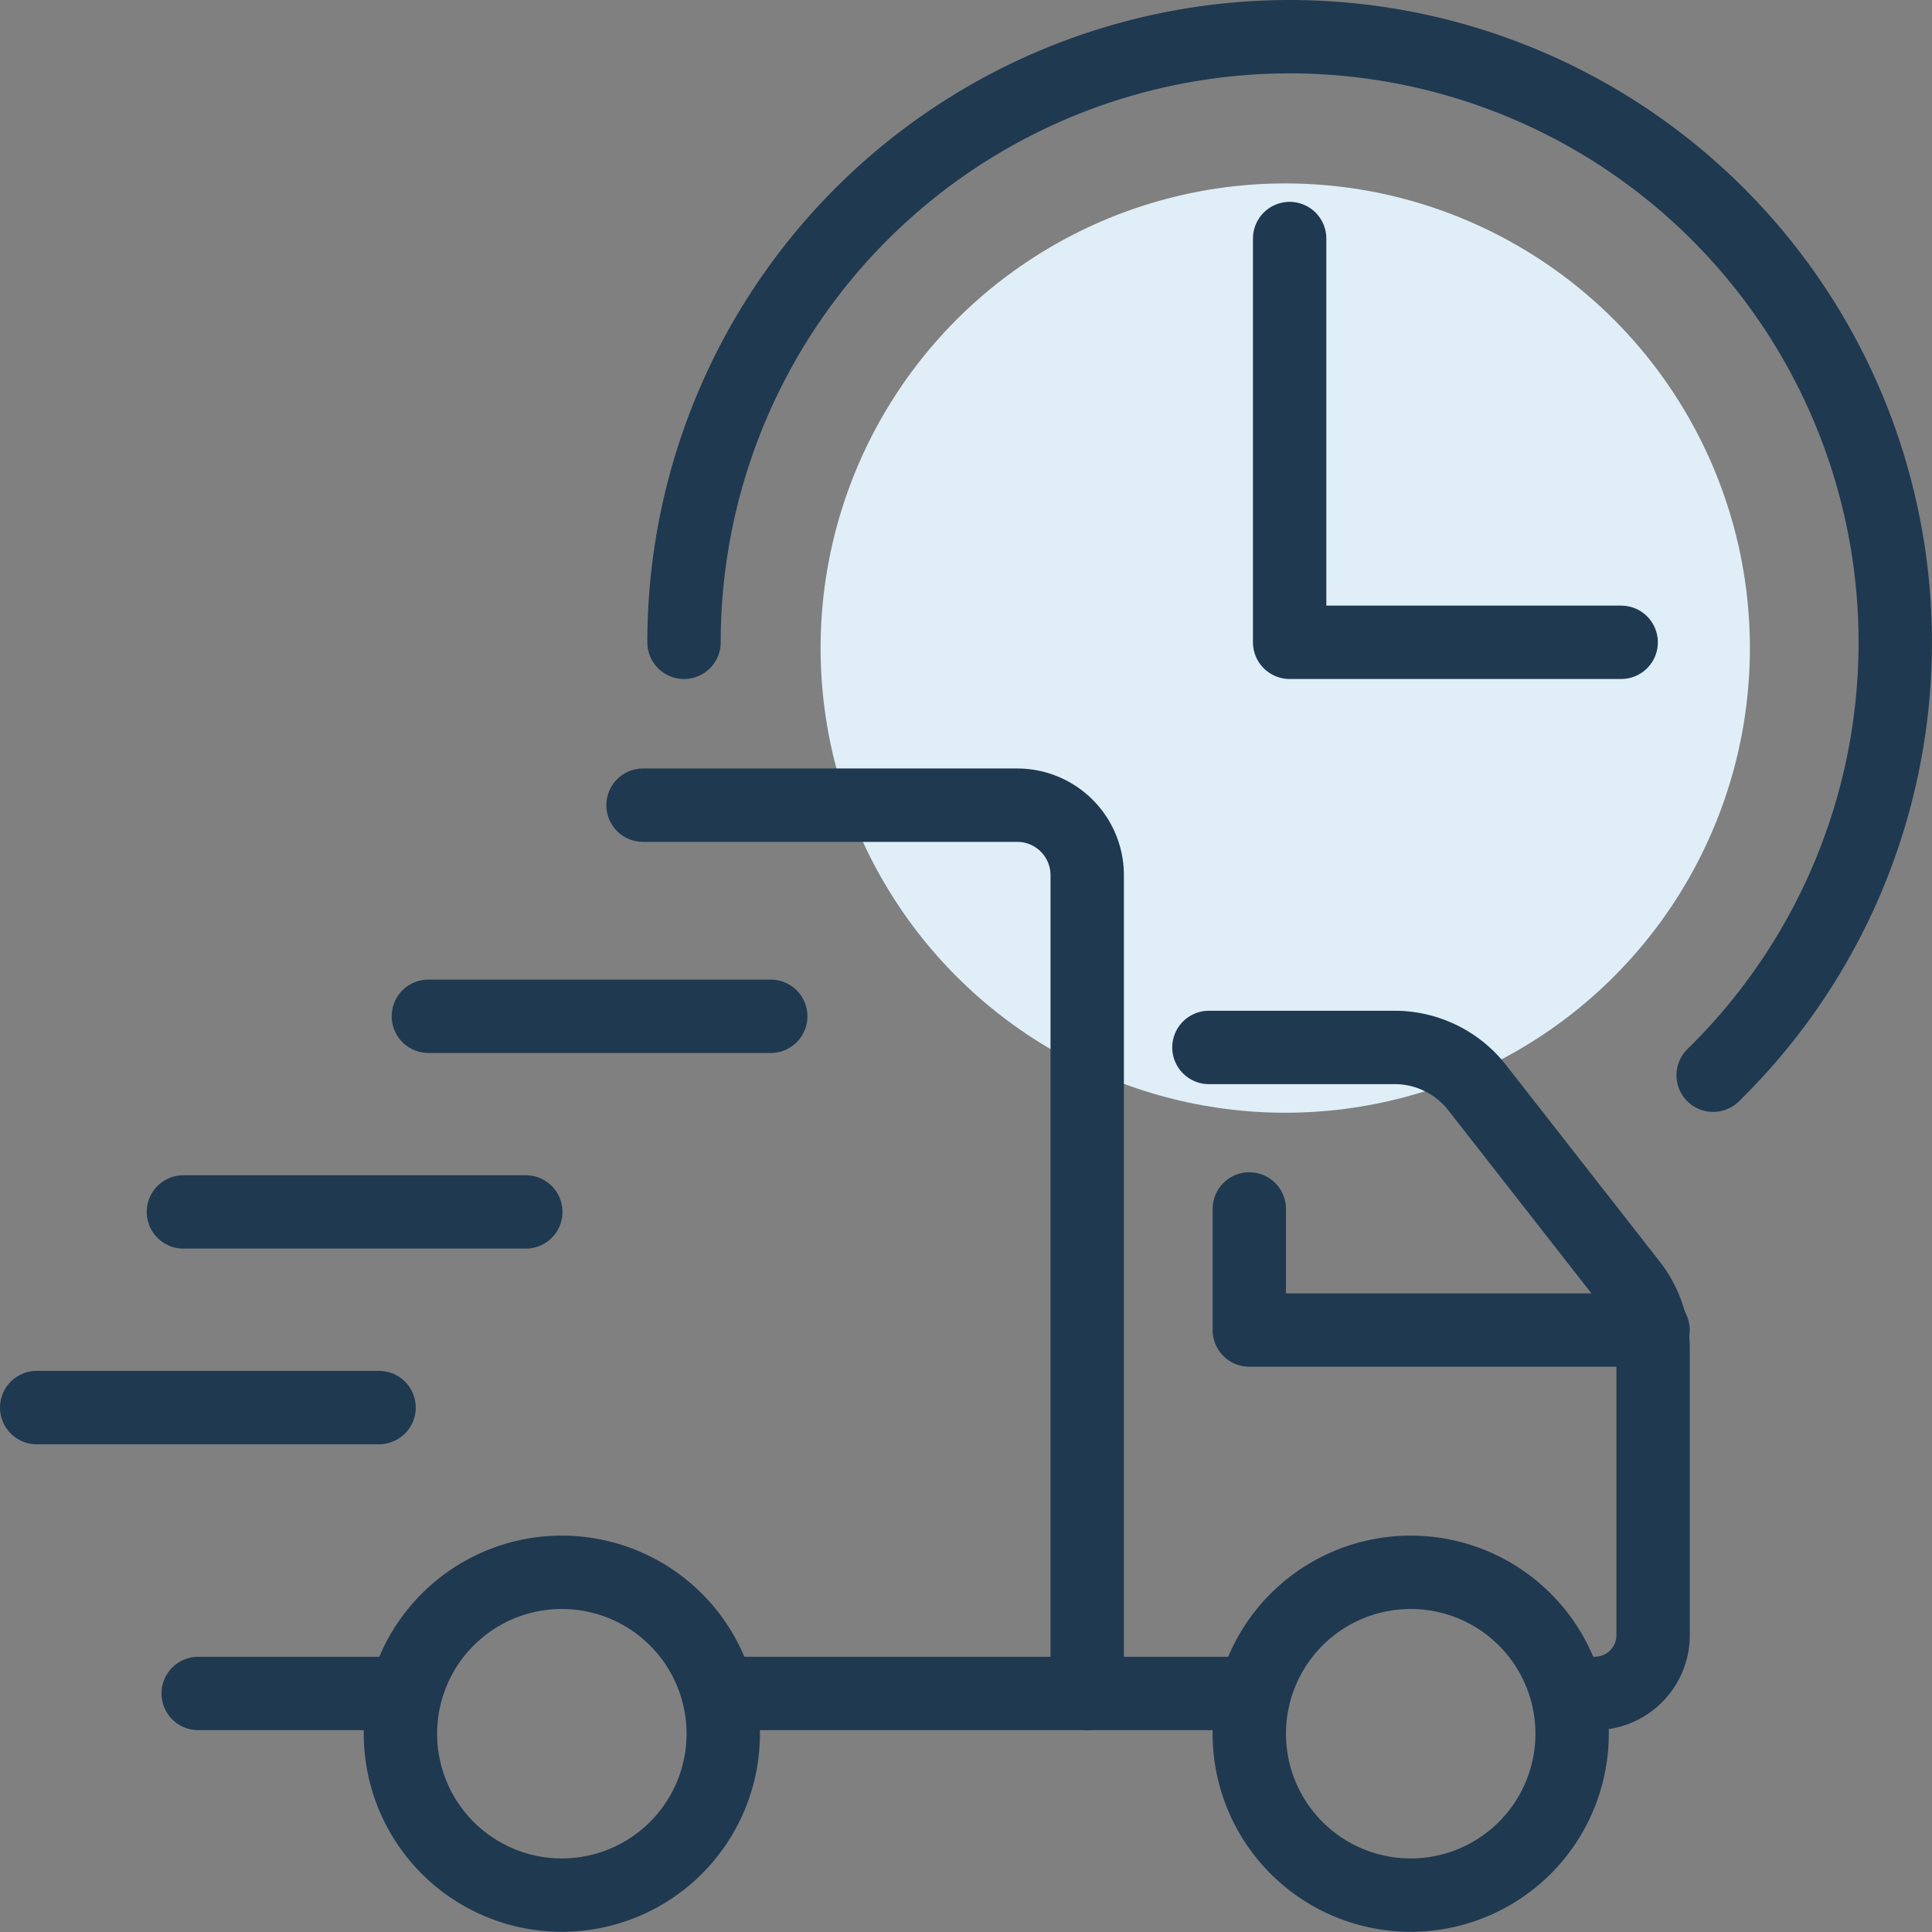 <svg xmlns="http://www.w3.org/2000/svg" width="39.5" height="39.5" viewBox="0 0 39.5 39.5">
  <rect x="0" y="0" width="39.5" height="39.5" fill="#808080" stroke="none"/>
  <g id="Group_15" data-name="Group 15" transform="translate(-595.25 -788.25)">
    <circle id="Ellipse_5" data-name="Ellipse 5" cx="9.5" cy="9.5" r="9.5" transform="translate(612.027 792)" fill="#dfeef7"/>
    <g id="Group_13" data-name="Group 13" transform="translate(596 789)">
      <g id="Group_11" data-name="Group 11" transform="translate(0 15.712)">
        <line id="Line_2" data-name="Line 2" x1="3.406" transform="translate(21.483 18.161)" fill="none" stroke="#1f3951" stroke-linecap="round" stroke-linejoin="round" stroke-width="1.5"/>
        <path id="Path_27" data-name="Path 27" d="M76,442h3.795a2.145,2.145,0,0,1,1.691.825l3.139,4.015a2.146,2.146,0,0,1,.456,1.322v5.854a1.191,1.191,0,0,1-1.191,1.191h-.46" transform="translate(-52.033 -437.047)" fill="none" stroke="#1f3951" stroke-linecap="round" stroke-linejoin="round" stroke-width="1.5"/>
        <line id="Line_3" data-name="Line 3" x1="4.231" transform="translate(3.302 18.161)" fill="none" stroke="#1f3951" stroke-linecap="round" stroke-linejoin="round" stroke-width="1.5"/>
        <path id="Path_28" data-name="Path 28" d="M62,436h7.65a1.431,1.431,0,0,1,1.431,1.431v16.73H63.651" transform="translate(-49.603 -436)" fill="none" stroke="#1f3951" stroke-linecap="round" stroke-linejoin="round" stroke-width="1.5"/>
        <path id="Path_29" data-name="Path 29" d="M62.6,458.3a3.3,3.3,0,1,1-3.3-3.3A3.3,3.3,0,0,1,62.6,458.3Z" transform="translate(-48.563 -439.316)" fill="none" stroke="#1f3951" stroke-linecap="round" stroke-linejoin="round" stroke-width="1.5"/>
        <path id="Path_30" data-name="Path 30" d="M83.6,458.3a3.3,3.3,0,1,1-3.3-3.3A3.3,3.3,0,0,1,83.6,458.3Z" transform="translate(-52.208 -439.316)" fill="none" stroke="#1f3951" stroke-linecap="round" stroke-linejoin="round" stroke-width="1.5"/>
        <line id="Line_4" data-name="Line 4" x2="7" transform="translate(0 12.316)" fill="none" stroke="#1f3951" stroke-linecap="round" stroke-linejoin="round" stroke-width="1.5"/>
        <line id="Line_5" data-name="Line 5" x2="7" transform="translate(3 8.316)" fill="none" stroke="#1f3951" stroke-linecap="round" stroke-linejoin="round" stroke-width="1.5"/>
        <line id="Line_6" data-name="Line 6" x2="7" transform="translate(8.008 4.316)" fill="none" stroke="#1f3951" stroke-linecap="round" stroke-linejoin="round" stroke-width="1.5"/>
        <path id="Path_31" data-name="Path 31" d="M85.255,448.476H77V446" transform="translate(-52.208 -437.745)" fill="none" stroke="#1f3951" stroke-linecap="round" stroke-linejoin="round" stroke-width="1.5"/>
      </g>
      <g id="Group_12" data-name="Group 12" transform="translate(13.235)">
        <path id="Path_32" data-name="Path 32" d="M63,429.382a12.382,12.382,0,1,1,21.041,8.851" transform="translate(-63 -417)" fill="none" stroke="#1f3951" stroke-linecap="round" stroke-linejoin="round" stroke-width="1.5"/>
        <path id="Path_33" data-name="Path 33" d="M78,422v8.255h6.778" transform="translate(-65.618 -417.873)" fill="none" stroke="#1f3951" stroke-linecap="round" stroke-linejoin="round" stroke-width="1.5"/>
      </g>
    </g>
  </g>
</svg>
